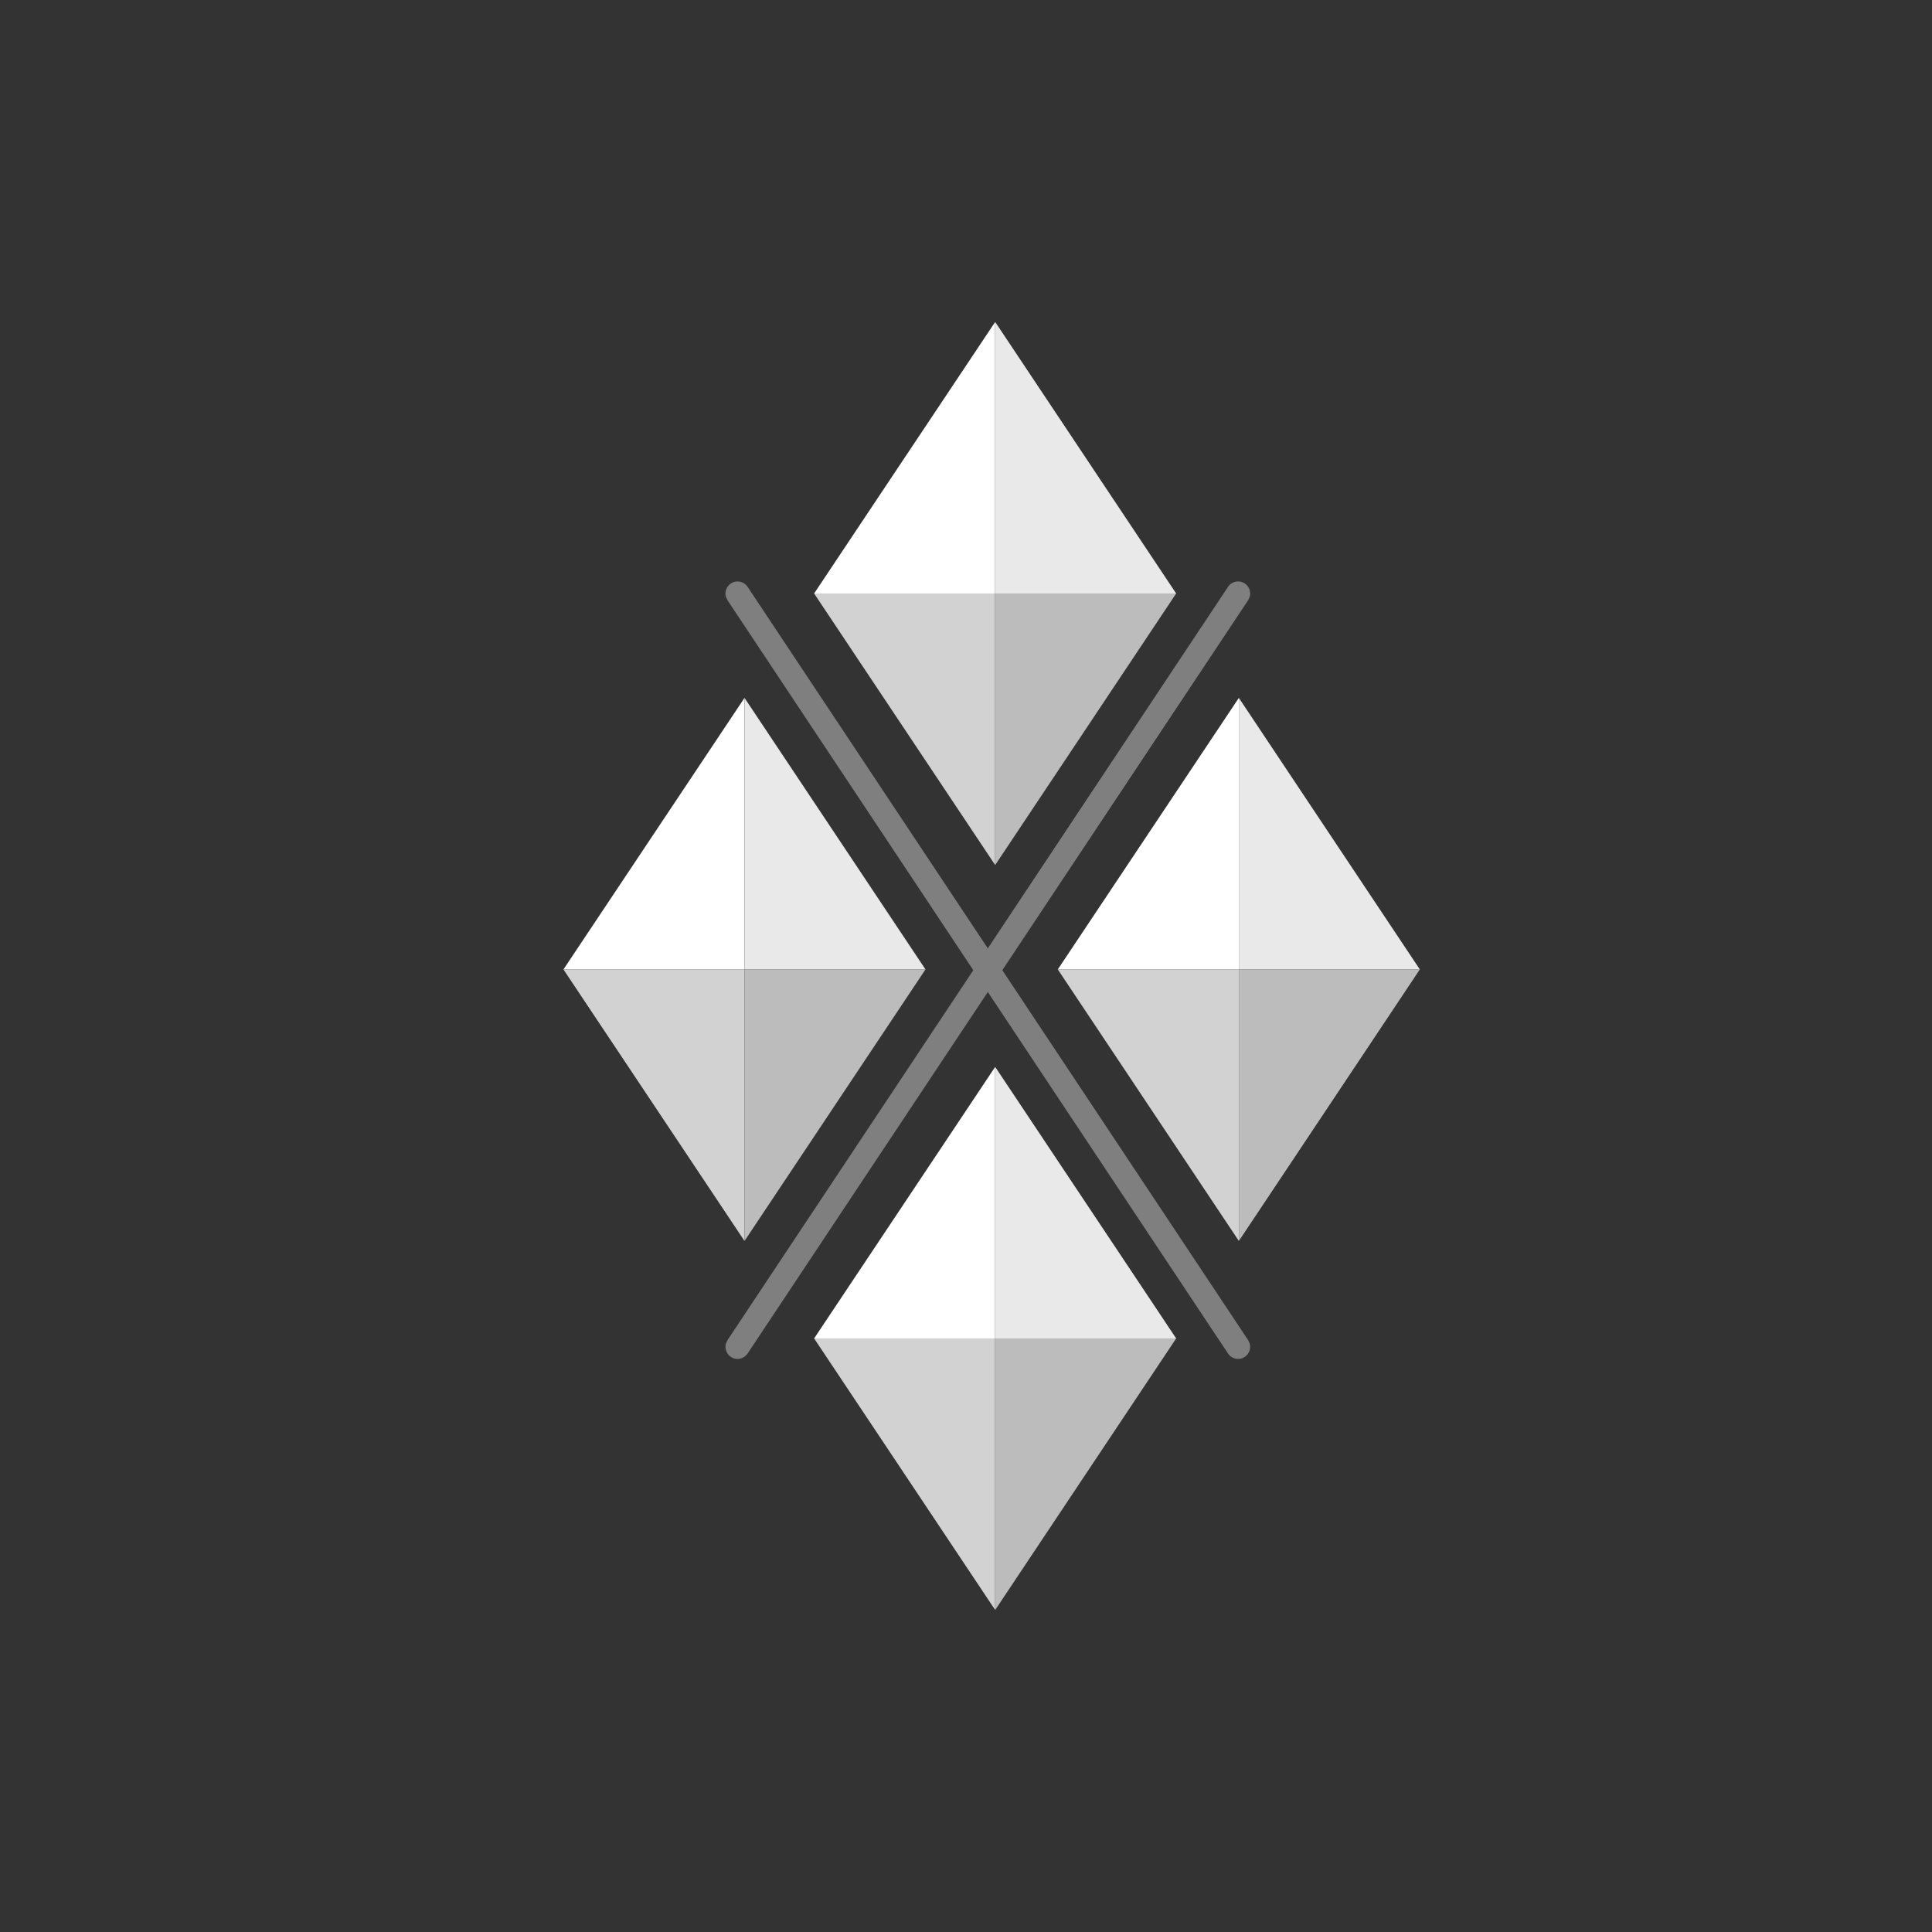 <?xml version="1.0" encoding="UTF-8"?>
<svg width="24px" height="24px" viewBox="0 0 24 24" version="1.1" xmlns="http://www.w3.org/2000/svg" xmlns:xlink="http://www.w3.org/1999/xlink">
    <rect x="0" y="0" width="24" height="24" fill="#333333" stroke="none"/>
    <!-- Generator: Sketch 63.1 (92452) - https://sketch.com -->
    <title>ic/crowd Matrix</title>
    <desc>Created with Sketch.</desc>
    <g id="ic/crowd-Matrix" stroke="none" stroke-width="1" fill="none" fill-rule="evenodd">
        <g id="Group-6" transform="translate(7, 4)" fill-rule="nonzero">
            <path d="M8.255,3.29 C8.301,3.221 8.394,3.202 8.463,3.248 C8.518,3.285 8.542,3.352 8.525,3.412 L8.505,3.456 L2.287,12.814 C2.241,12.883 2.148,12.902 2.079,12.856 C2.024,12.819 2.001,12.752 2.017,12.692 L2.037,12.648 L8.255,3.29 Z" id="Path-2" fill="#7F7F7F"></path>
            <path d="M8.255,3.29 C8.301,3.221 8.394,3.202 8.463,3.248 C8.518,3.285 8.542,3.352 8.525,3.412 L8.505,3.456 L2.287,12.814 C2.241,12.883 2.148,12.902 2.079,12.856 C2.024,12.819 2.001,12.752 2.017,12.692 L2.037,12.648 L8.255,3.29 Z" id="Path-2" fill="#7F7F7F" transform="translate(5.271, 8.052) scale(-1, 1) translate(-5.271, -8.052) "></path>
            <g id="Group-5" transform="translate(3.114, 0)">
                <polygon id="Path-4" fill="#E9E9E9" points="2.249 0 2.249 3.373 4.497 3.373"></polygon>
                <polygon id="Path-4" fill="#FFFFFF" transform="translate(1.124, 1.686) scale(-1, 1) translate(-1.124, -1.686) " points="0 0 0 3.373 2.249 3.373"></polygon>
                <polygon id="Path-4" fill="#BCBCBC" transform="translate(3.373, 5.059) scale(-1, 1) rotate(-180) translate(-3.373, -5.059) " points="2.249 3.373 2.249 6.746 4.497 6.746"></polygon>
                <polygon id="Path-4" fill="#D2D2D2" transform="translate(1.124, 5.059) rotate(180) translate(-1.124, -5.059) " points="0 3.373 0 6.746 2.249 6.746"></polygon>
            </g>
            <g id="Group-5-Copy" transform="translate(3.114, 9.254)">
                <polygon id="Path-4" fill="#E9E9E9" points="2.249 0 2.249 3.373 4.497 3.373"></polygon>
                <polygon id="Path-4" fill="#FFFFFF" transform="translate(1.124, 1.686) scale(-1, 1) translate(-1.124, -1.686) " points="0 0 0 3.373 2.249 3.373"></polygon>
                <polygon id="Path-4" fill="#BCBCBC" transform="translate(3.373, 5.059) scale(-1, 1) rotate(-180) translate(-3.373, -5.059) " points="2.249 3.373 2.249 6.746 4.497 6.746"></polygon>
                <polygon id="Path-4" fill="#D2D2D2" transform="translate(1.124, 5.059) rotate(180) translate(-1.124, -5.059) " points="0 3.373 0 6.746 2.249 6.746"></polygon>
            </g>
            <g id="Group-4" transform="translate(6.141, 4.67)">
                <polygon id="Path-4-Copy-5" fill="#E9E9E9" points="2.249 0 2.249 3.373 4.497 3.373"></polygon>
                <polygon id="Path-4-Copy-6" fill="#FFFFFF" transform="translate(1.124, 1.686) scale(-1, 1) translate(-1.124, -1.686) " points="0 0 0 3.373 2.249 3.373"></polygon>
                <polygon id="Path-4-Copy-7" fill="#BCBCBC" transform="translate(3.373, 5.059) scale(-1, 1) rotate(-180) translate(-3.373, -5.059) " points="2.249 3.373 2.249 6.746 4.497 6.746"></polygon>
                <polygon id="Path-4-Copy-8" fill="#D2D2D2" transform="translate(1.124, 5.059) rotate(180) translate(-1.124, -5.059) " points="0 3.373 0 6.746 2.249 6.746"></polygon>
            </g>
            <g id="Group-3" transform="translate(0, 4.67)">
                <polygon id="Path-4" fill="#E9E9E9" points="2.249 0 2.249 3.373 4.497 3.373"></polygon>
                <polygon id="Path-4" fill="#FFFFFF" transform="translate(1.124, 1.686) scale(-1, 1) translate(-1.124, -1.686) " points="0 0 0 3.373 2.249 3.373"></polygon>
                <polygon id="Path-4" fill="#BCBCBC" transform="translate(3.373, 5.059) scale(-1, 1) rotate(-180) translate(-3.373, -5.059) " points="2.249 3.373 2.249 6.746 4.497 6.746"></polygon>
                <polygon id="Path-4" fill="#D2D2D2" transform="translate(1.124, 5.059) rotate(180) translate(-1.124, -5.059) " points="0 3.373 0 6.746 2.249 6.746"></polygon>
            </g>
        </g>
    </g>
</svg>